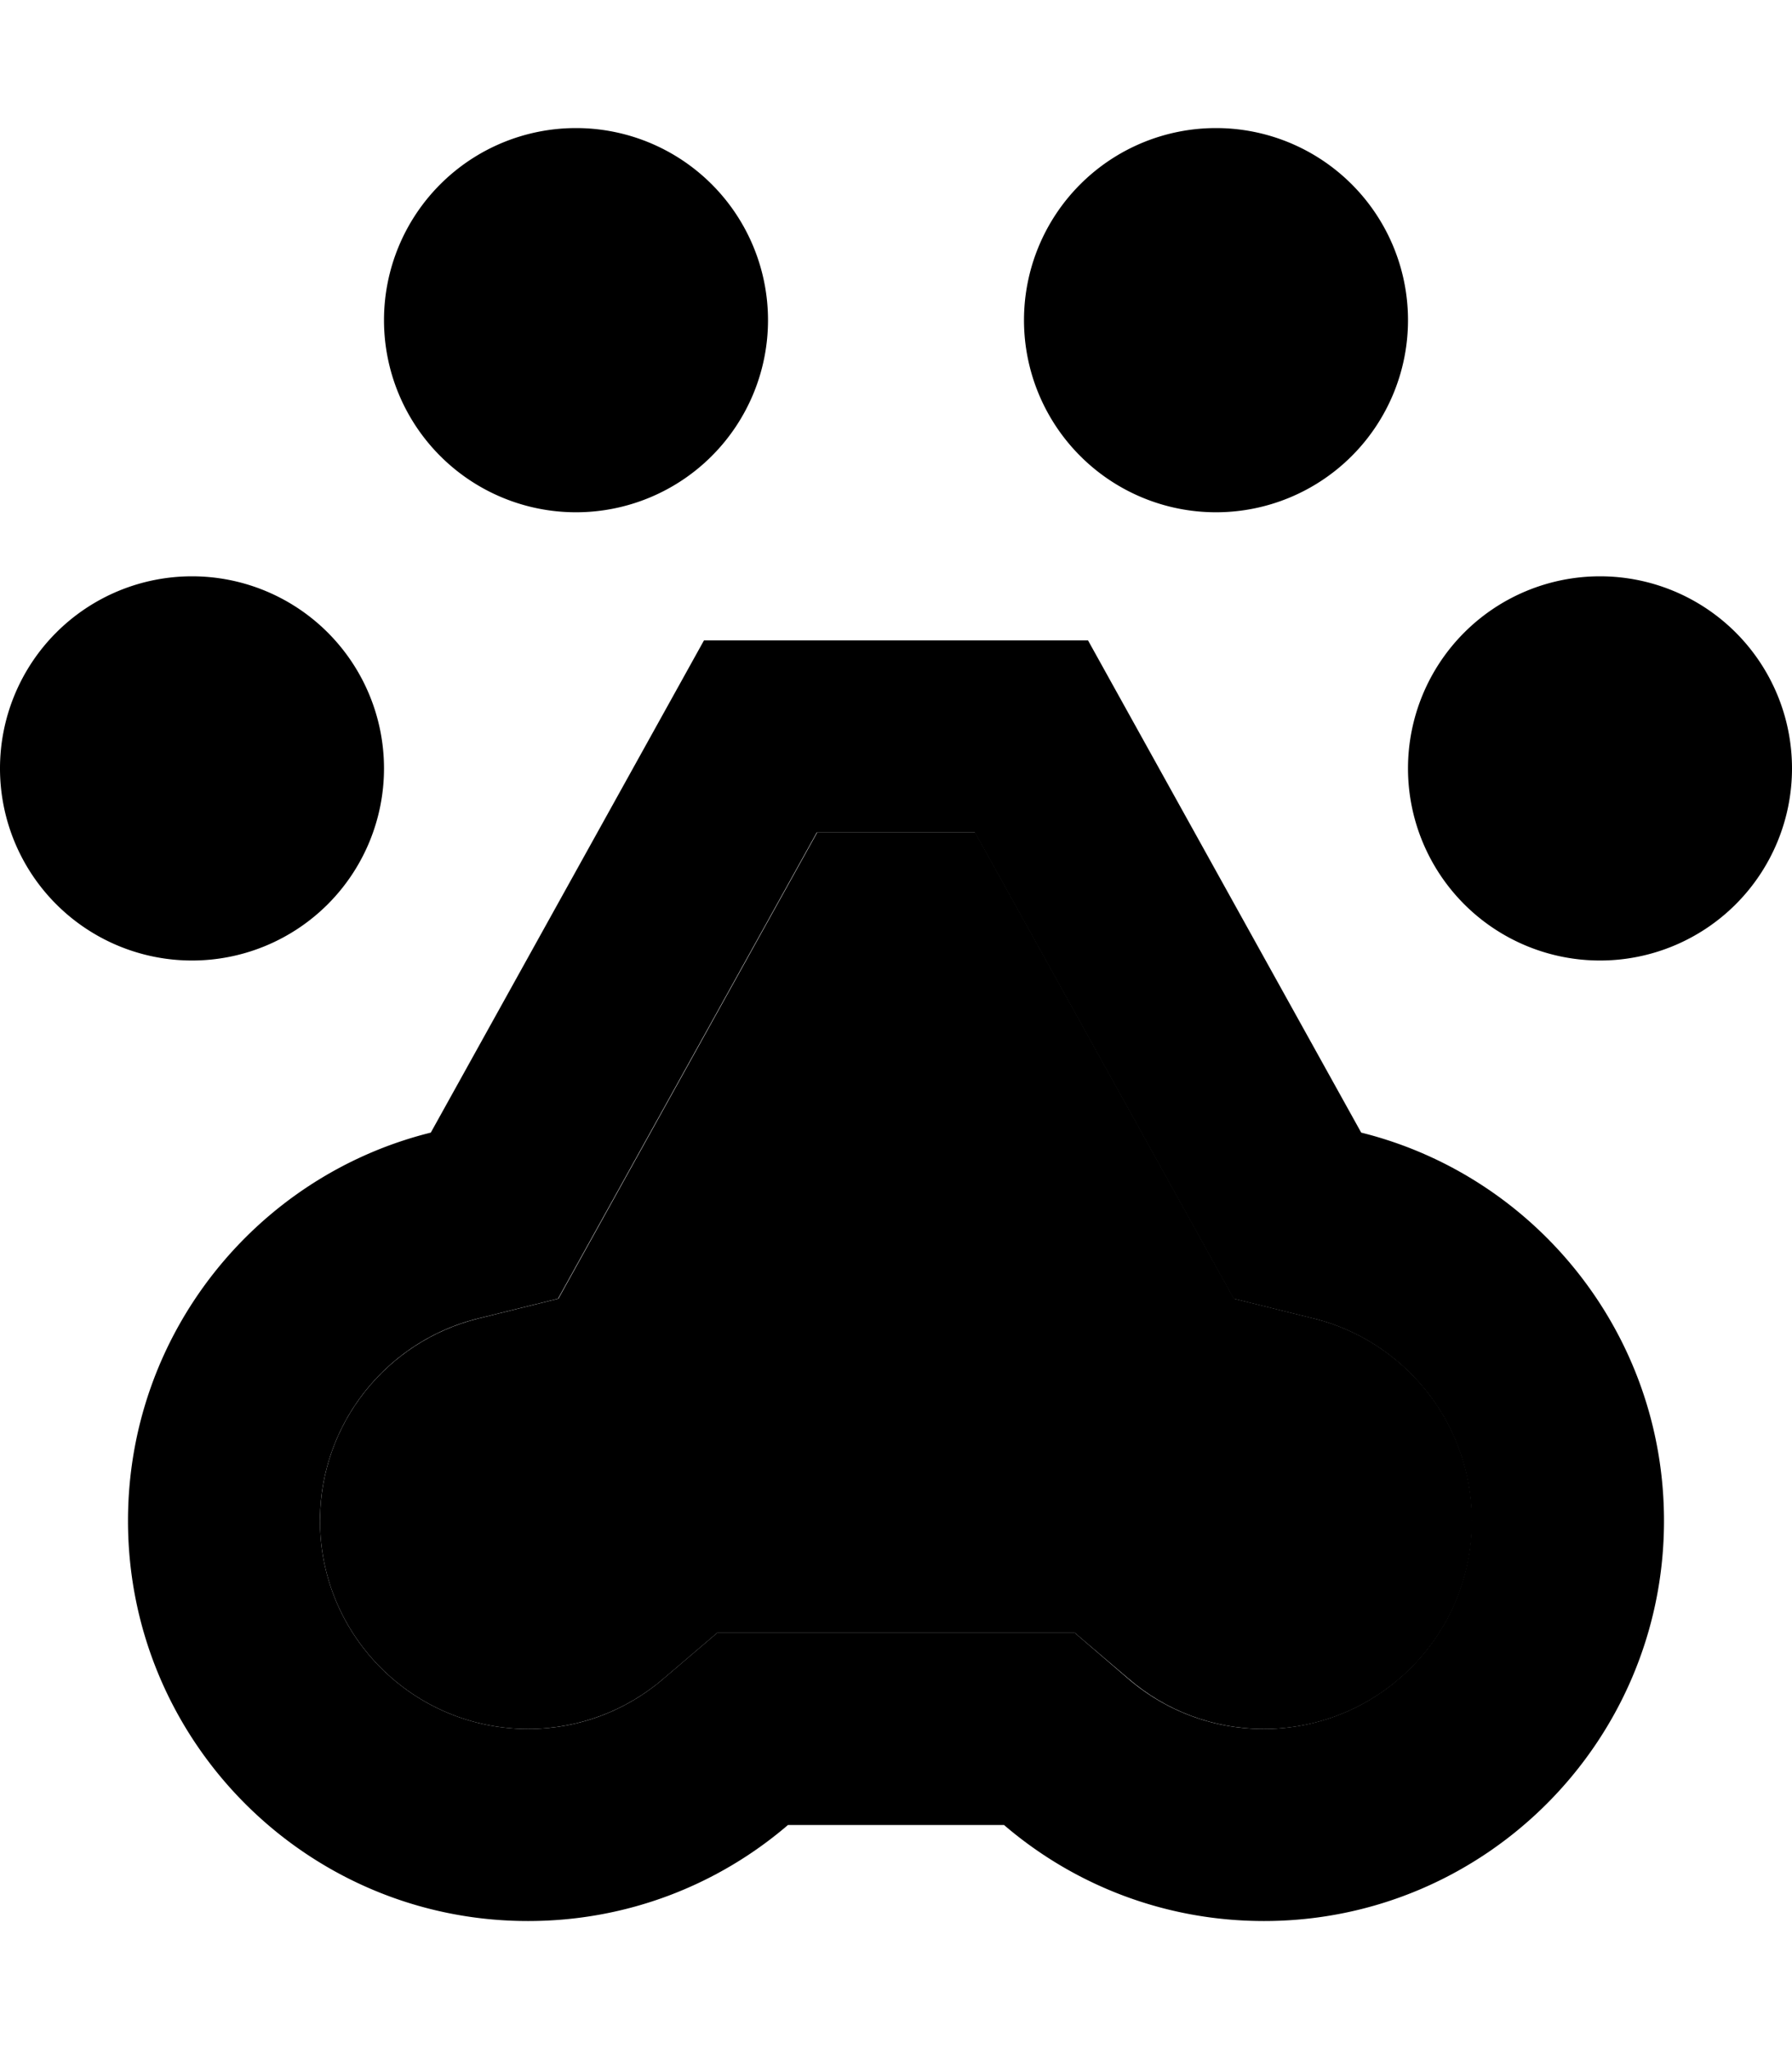 <svg xmlns="http://www.w3.org/2000/svg" viewBox="0 0 448 512"><path class="pr-icon-duotone-secondary" d="M80 380c0 28.7 23.3 52 52 52c12.9 0 24.7-4.7 33.8-12.5L179.3 408l17.7 0 54 0 17.7 0 13.5 11.5c9.1 7.8 20.8 12.5 33.8 12.5c28.7 0 52-23.3 52-52c0-24.3-16.7-44.8-39.3-50.5l-20.2-5-10.1-18.2L243.8 208l-39.5 0-54.6 98.3-10.1 18.2-20.2 5C96.7 335.2 80 355.7 80 380z"/><path class="pr-icon-duotone-primary" d="M192 80A48 48 0 1 0 96 80a48 48 0 1 0 96 0zM139.5 324.5l10.1-18.2L204.2 208l39.5 0 54.6 98.3 10.1 18.2 20.2 5c22.6 5.7 39.3 26.2 39.3 50.5c0 28.7-23.3 52-52 52c-12.9 0-24.7-4.7-33.8-12.5L268.7 408 251 408l-54 0-17.7 0-13.5 11.5c-9.1 7.8-20.8 12.5-33.8 12.5c-28.7 0-52-23.3-52-52c0-24.3 16.7-44.8 39.3-50.5l20.2-5zM176 160L107.7 283C64.2 293.8 32 333.2 32 380c0 55.2 44.8 100 100 100c24.8 0 47.5-9 65-24l54 0c17.5 15 40.2 24 65 24c55.2 0 100-44.8 100-100c0-46.8-32.2-86.2-75.7-97L272 160l-96 0zm128-32a48 48 0 1 0 0-96 48 48 0 1 0 0 96zm144 64a48 48 0 1 0 -96 0 48 48 0 1 0 96 0zM48 240a48 48 0 1 0 0-96 48 48 0 1 0 0 96z"/></svg>